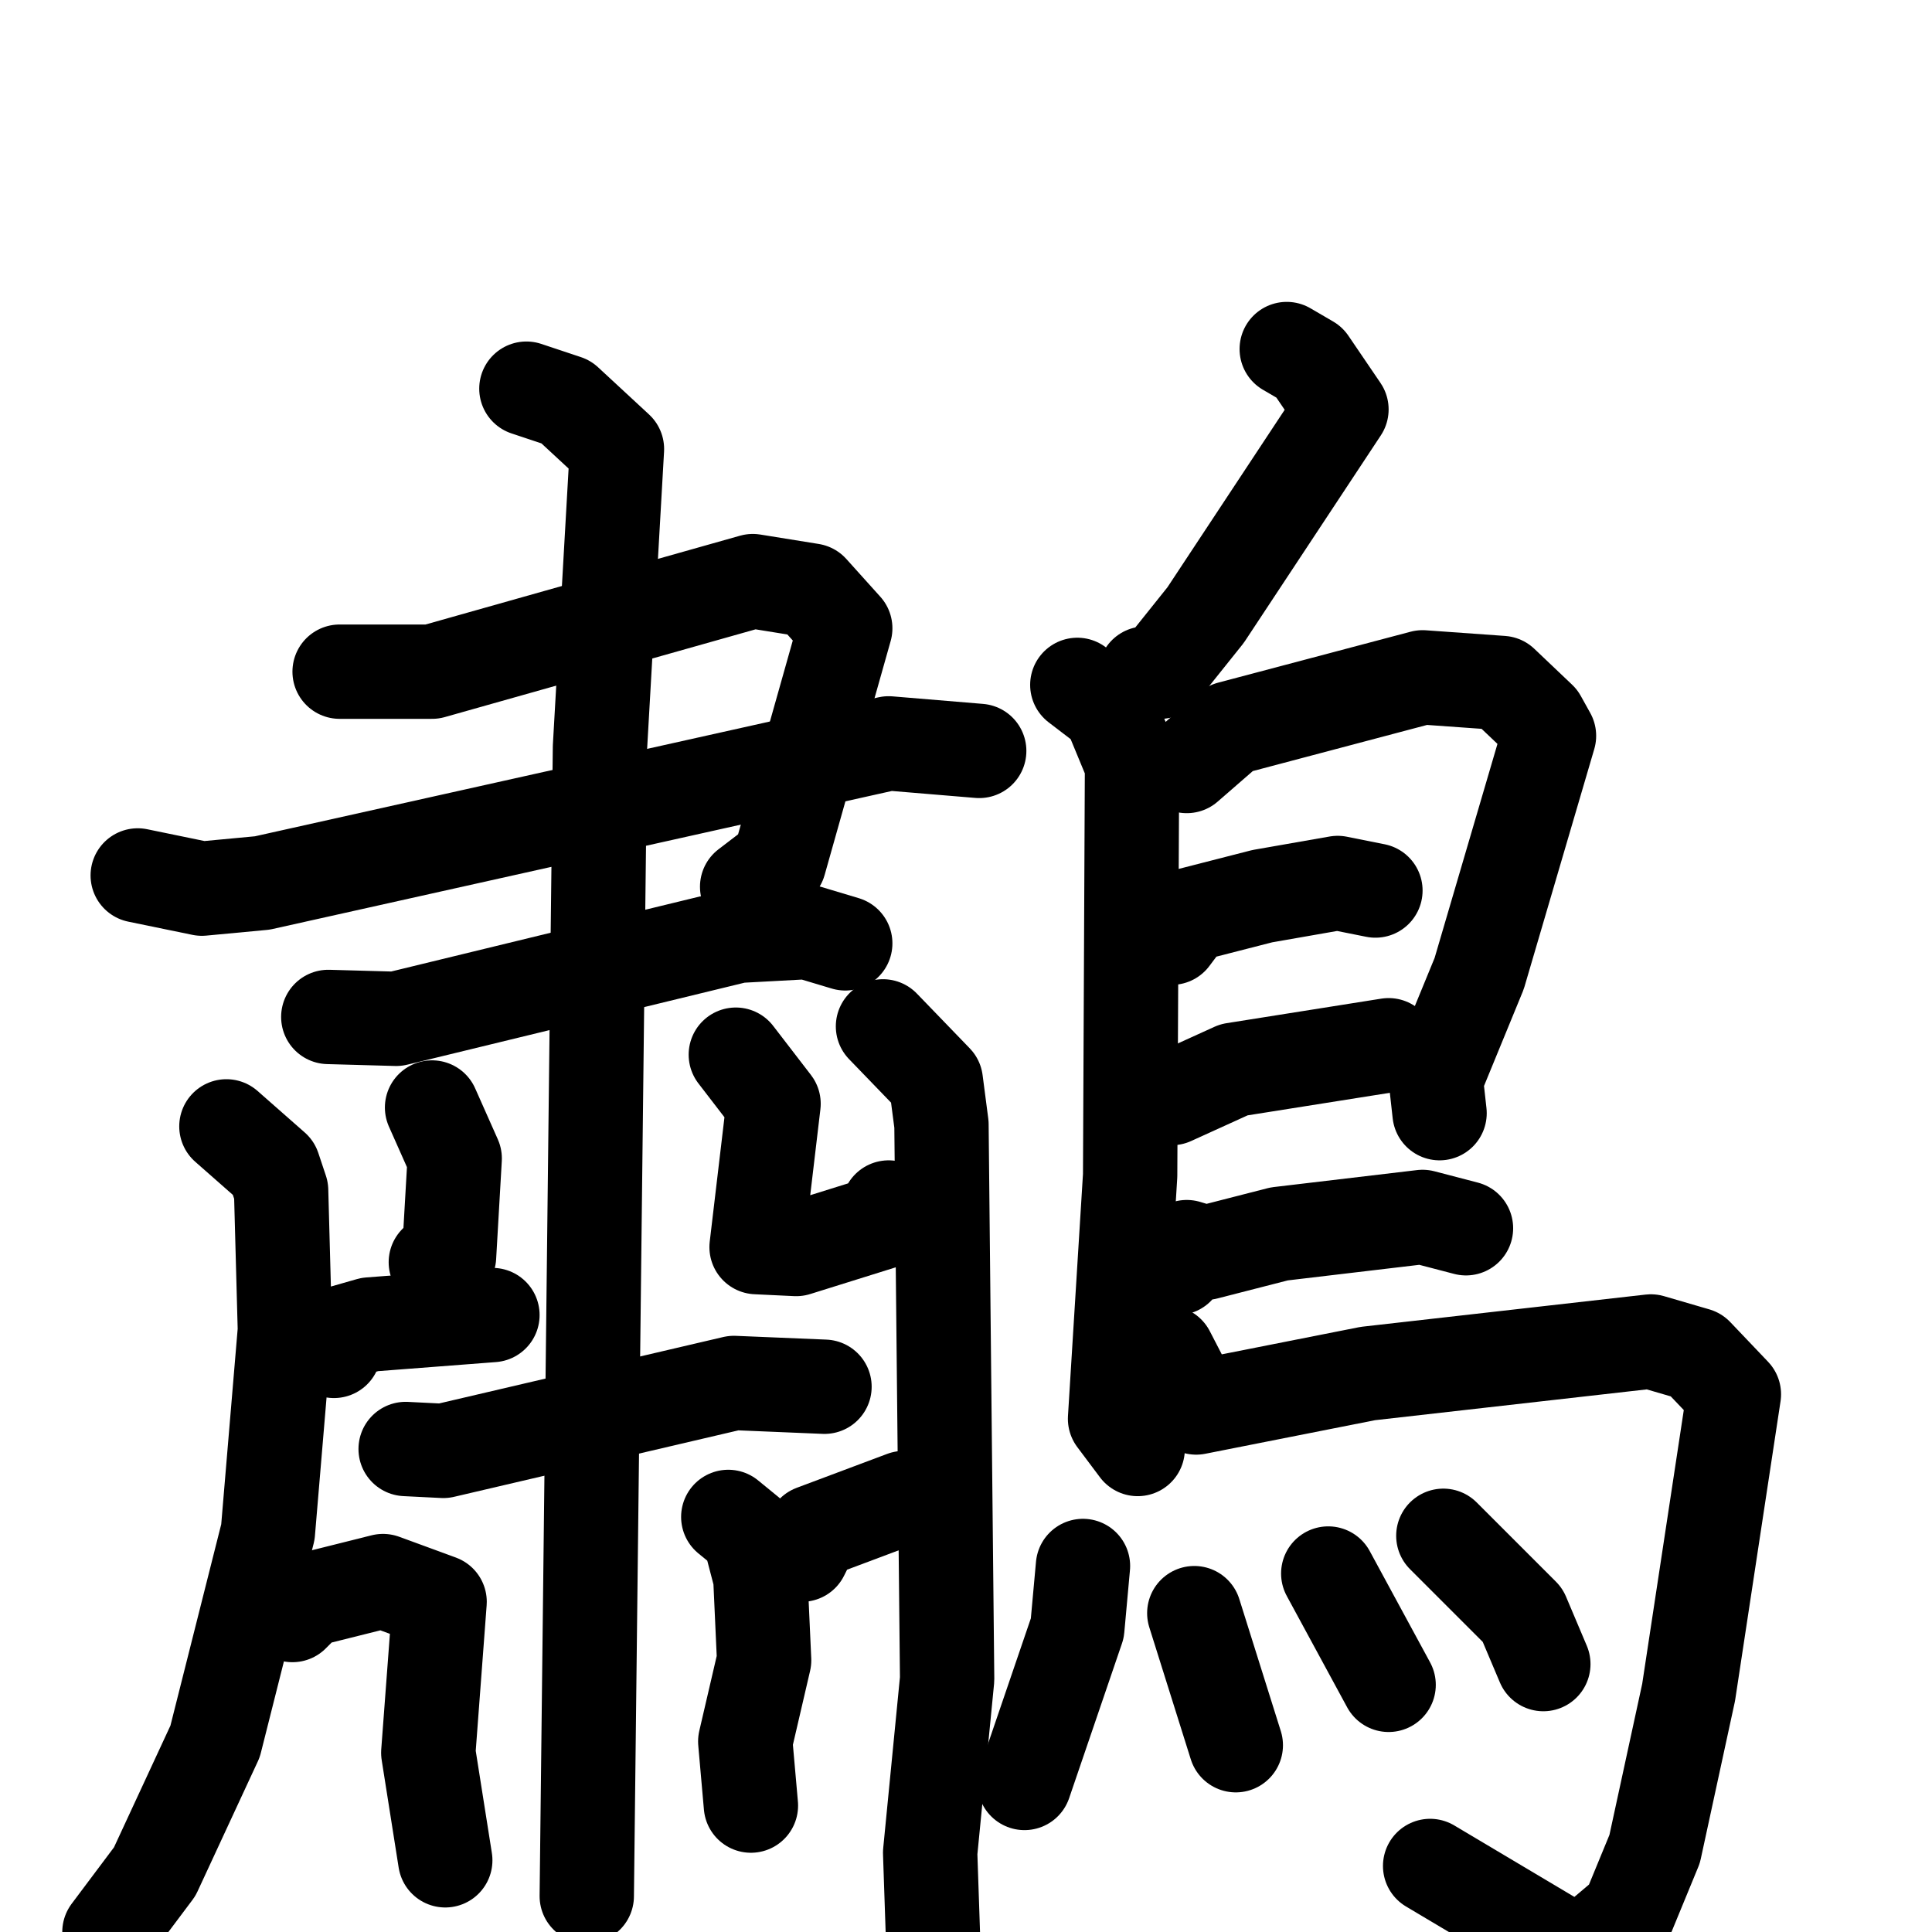 <svg xmlns="http://www.w3.org/2000/svg" viewBox="0 0 1024 1024">
  <g style="fill:none;stroke:#000000;stroke-width:50;stroke-linecap:round;stroke-linejoin:round;" transform="scale(1, 1) translate(0, 0)">
    <path d="M 180.0,356.0 L 229.0,356.0 L 399.0,308.0 L 430.0,313.0 L 448.0,333.0 L 413.0,457.0 L 396.0,470.0"/>
    <path d="M 73.0,464.0 L 107.0,471.0 L 139.0,468.0 L 471.0,394.0 L 519.0,398.0"/>
    <path d="M 174.0,539.0 L 210.0,540.0 L 391.0,496.0 L 428.0,494.0 L 448.0,500.0"/>
    <path d="M 279.0,206.0 L 300.0,213.0 L 327.0,238.0 L 318.0,396.0 L 311.0,1005.0"/>
    <path d="M 120.0,597.0 L 145.0,619.0 L 149.0,631.0 L 151.0,705.0 L 142.0,812.0 L 114.0,923.0 L 82.0,992.0 L 58.0,1024.0"/>
    <path d="M 468.0,544.0 L 496.0,573.0 L 499.0,596.0 L 502.0,890.0 L 493.0,982.0 L 495.0,1041.0"/>
    <path d="M 229.0,587.0 L 241.0,614.0 L 238.0,666.0 L 231.0,669.0"/>
    <path d="M 177.0,716.0 L 182.0,706.0 L 196.0,702.0 L 261.0,697.0"/>
    <path d="M 390.0,559.0 L 410.0,585.0 L 401.0,661.0 L 422.0,662.0 L 470.0,647.0 L 471.0,640.0"/>
    <path d="M 215.0,768.0 L 235.0,769.0 L 389.0,733.0 L 437.0,735.0"/>
    <path d="M 155.0,856.0 L 163.0,848.0 L 203.0,838.0 L 233.0,849.0 L 227.0,929.0 L 236.0,986.0"/>
    <path d="M 425.0,824.0 L 431.0,812.0 L 479.0,794.0"/>
    <path d="M 386.0,804.0 L 397.0,813.0 L 403.0,836.0 L 405.0,880.0 L 395.0,923.0 L 398.0,957.0"/>
    <path d="M 682.0,185.0 L 694.0,192.0 L 711.0,217.0 L 639.0,326.0 L 615.0,356.0 L 607.0,357.0"/>
    <path d="M 571.0,363.0 L 588.0,376.0 L 600.0,405.0 L 599.0,623.0 L 591.0,752.0 L 603.0,768.0"/>
    <path d="M 629.0,406.0 L 652.0,386.0 L 754.0,359.0 L 796.0,362.0 L 816.0,381.0 L 821.0,390.0 L 784.0,516.0 L 761.0,572.0 L 763.0,590.0"/>
    <path d="M 621.0,497.0 L 630.0,485.0 L 669.0,475.0 L 709.0,468.0 L 729.0,472.0"/>
    <path d="M 621.0,582.0 L 654.0,567.0 L 736.0,554.0"/>
    <path d="M 624.0,672.0 L 629.0,661.0 L 639.0,664.0 L 678.0,654.0 L 754.0,645.0 L 777.0,651.0"/>
    <path d="M 619.0,717.0 L 634.0,746.0 L 725.0,728.0 L 875.0,711.0 L 899.0,718.0 L 919.0,739.0 L 895.0,897.0 L 877.0,980.0 L 863.0,1014.0 L 837.0,1036.0 L 758.0,989.0"/>
    <path d="M 574.0,830.0 L 571.0,863.0 L 543.0,945.0"/>
    <path d="M 633.0,855.0 L 655.0,925.0"/>
    <path d="M 704.0,834.0 L 736.0,893.0"/>
    <path d="M 765.0,814.0 L 807.0,856.0 L 818.0,882.0"/>
  </g>
</svg>
